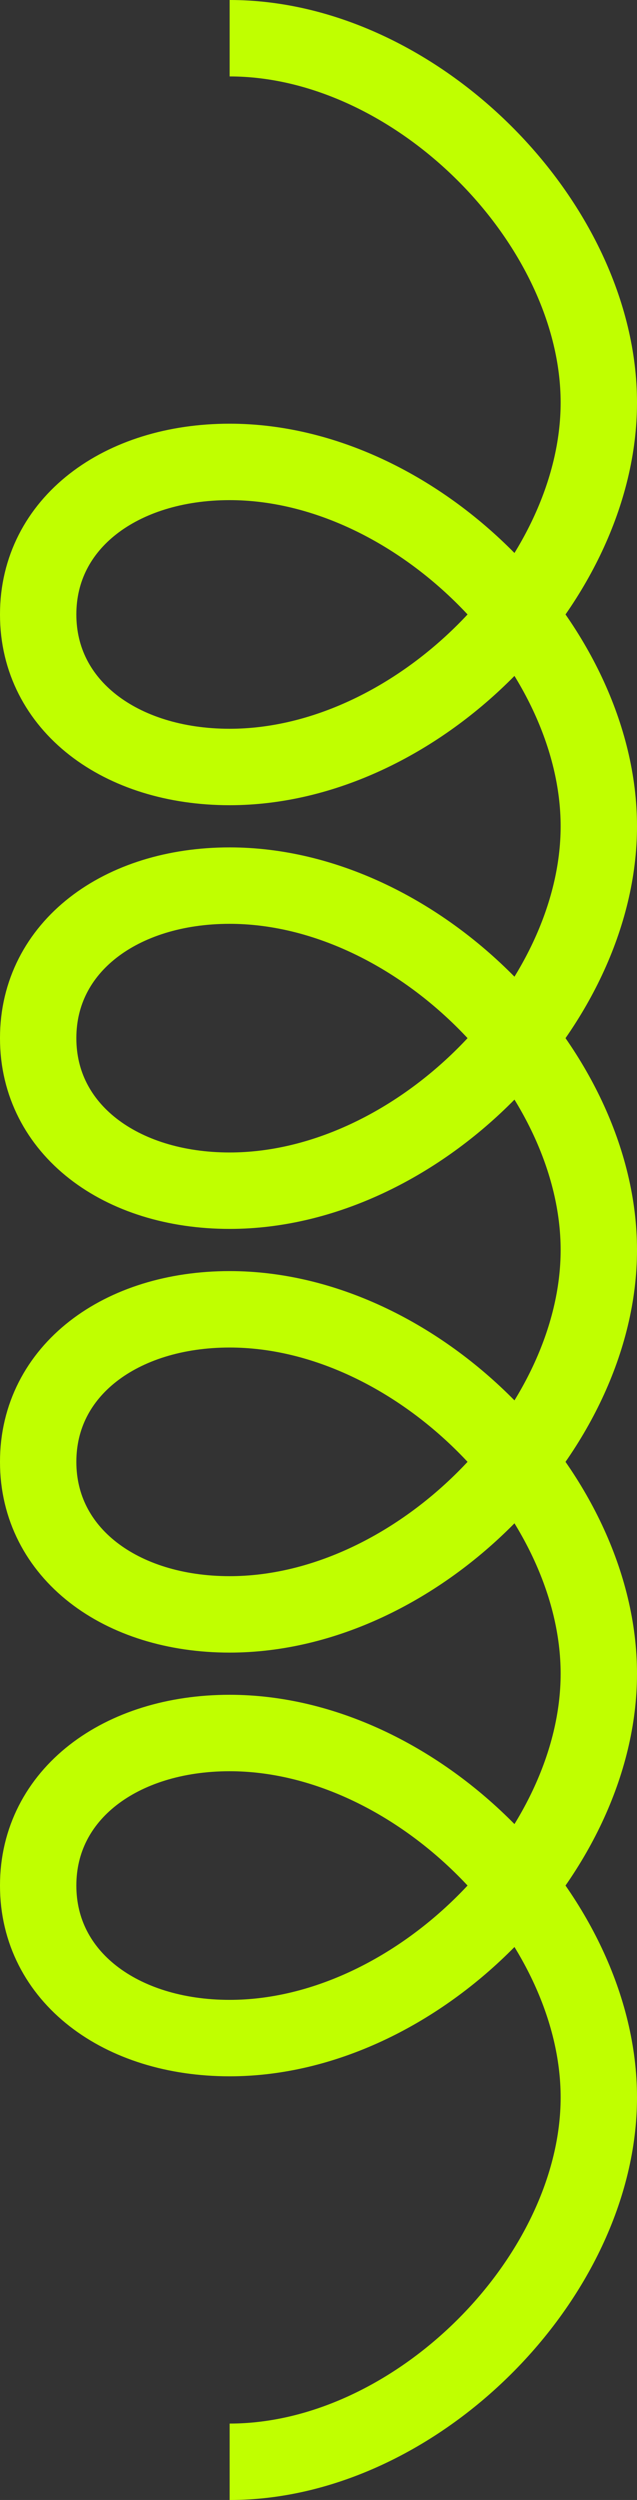 <?xml version="1.0" encoding="UTF-8"?><svg id="_レイヤー_3" xmlns="http://www.w3.org/2000/svg" viewBox="0 0 408.765 1602.68"><rect x="0" y="0" width="408.765" height="1602.68" fill="#333333" stroke="none"/><defs><style>.cls-1{fill:none;stroke:#c0ff00;stroke-miterlimit:10;stroke-width:49px;}</style></defs><path class="cls-1" d="M147.36,24.5c119.885,0,236.905,118.573,236.905,233.6,0,115.027-117.02,233.6-236.905,233.6-70,0-122.86-39.32-122.86-97.707v-.165c0-58.387,52.86-97.707,122.86-97.707,119.885,0,236.905,118.573,236.905,233.6s-117.02,233.6-236.905,233.6c-70,0-122.86-39.32-122.86-97.707v-.165c0-58.387,52.86-97.707,122.86-97.707,119.885,0,236.905,118.573,236.905,233.6,0,115.027-117.02,233.6-236.905,233.6-70,0-122.86-39.32-122.86-97.707v-.165c0-58.387,52.86-97.707,122.86-97.707,119.885,0,236.905,118.573,236.905,233.6s-117.02,233.6-236.905,233.6c-70,0-122.86-39.32-122.86-97.707v-.165c0-58.387,52.86-97.707,122.86-97.707,119.885,0,236.905,118.573,236.905,233.6,0,115.027-117.02,233.6-236.905,233.6"/></svg>